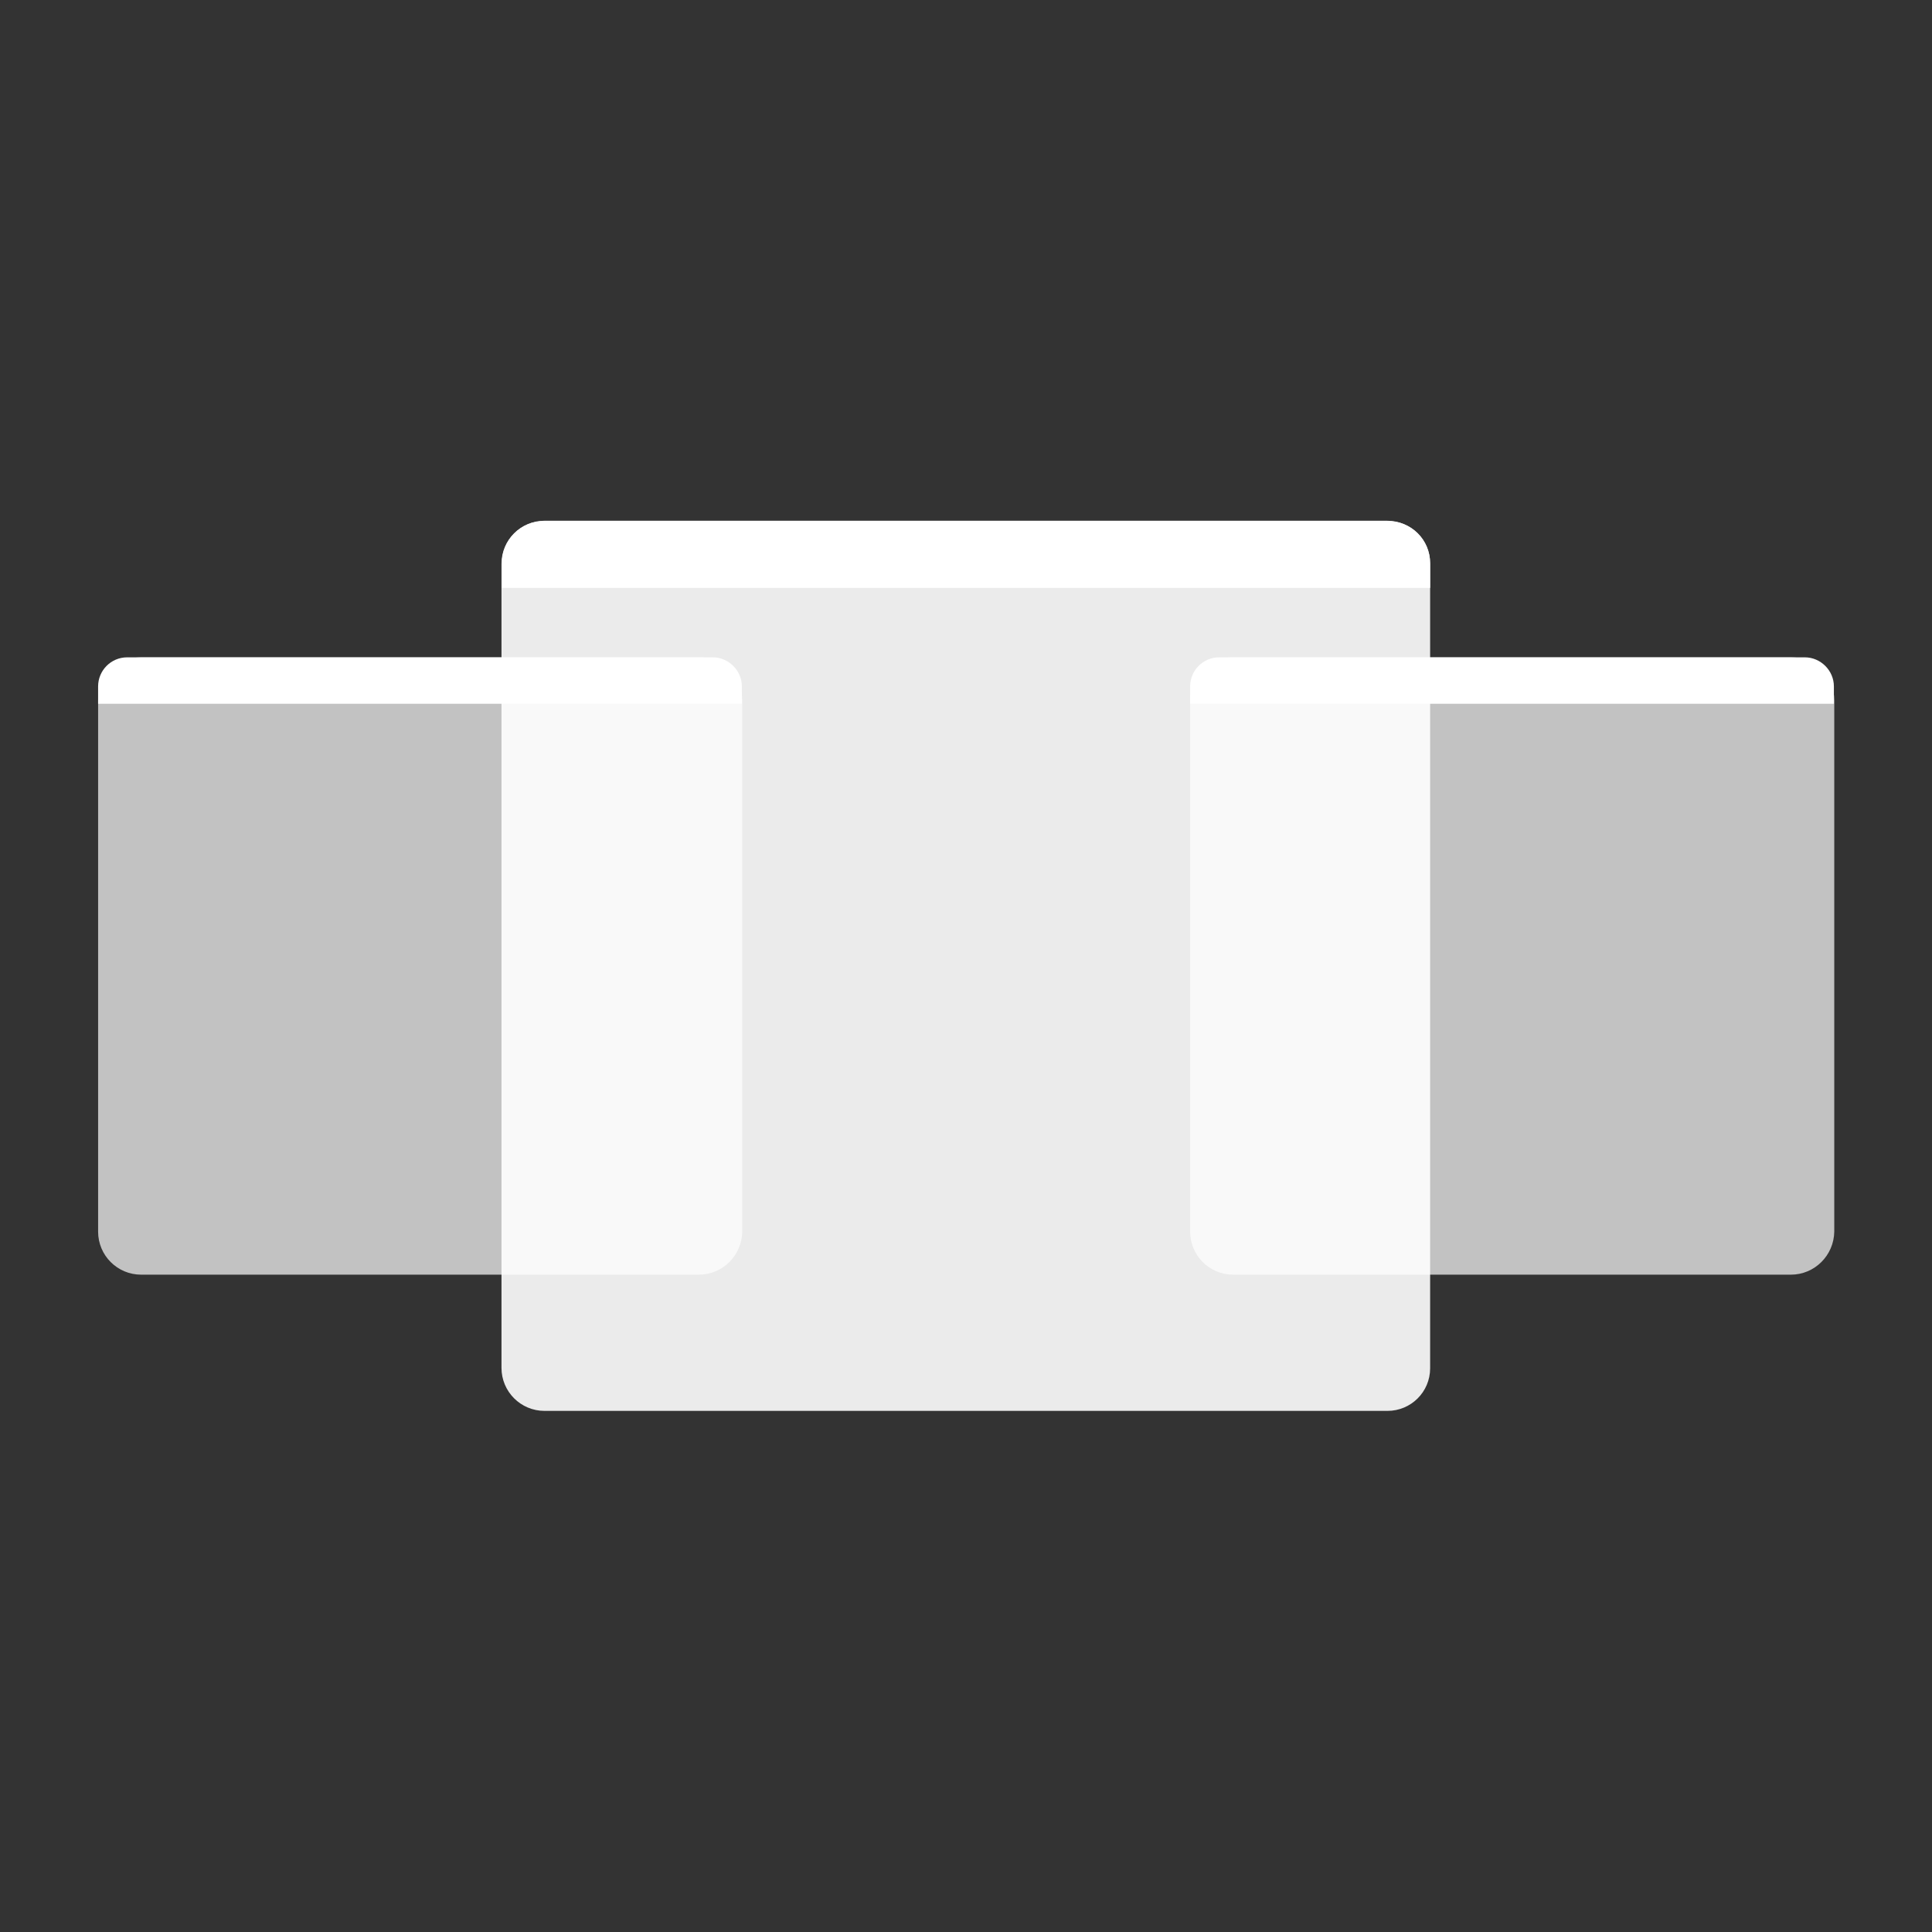 <?xml version="1.0" encoding="utf-8"?>
<!-- Generator: Adobe Illustrator 18.0.0, SVG Export Plug-In . SVG Version: 6.00 Build 0)  -->
<!DOCTYPE svg PUBLIC "-//W3C//DTD SVG 1.1//EN" "http://www.w3.org/Graphics/SVG/1.1/DTD/svg11.dtd">
<svg version="1.1" id="Layer_3" xmlns="http://www.w3.org/2000/svg" xmlns:xlink="http://www.w3.org/1999/xlink" x="0px" y="0px"
	 viewBox="0 0 512 512" style="enable-background:new 0 0 512 512;" xml:space="preserve">
<rect x="0" y="0" width="512" height="512" fill="#333333" stroke="none"/>
<g>
	<g>
		<g>
			<path style="opacity:0.7;fill:#FFFFFF;" d="M185.2,337.8H37.4c-6.3,0-11.4-5.1-11.4-11.4V185.6c0-6.3,5.1-11.4,11.4-11.4h147.9
				c6.3,0,11.4,5.1,11.4,11.4v140.8C196.6,332.7,191.5,337.8,185.2,337.8z"/>
			<path style="fill:#FFFFFF;" d="M188.9,174.2H33.7c-4.3,0-7.7,3.5-7.7,7.7v4.6h170.6v-4.6C196.6,177.7,193.1,174.2,188.9,174.2z"
				/>
		</g>
		<g>
			<path style="opacity:0.7;fill:#FFFFFF;" d="M474.6,337.8H326.8c-6.3,0-11.4-5.1-11.4-11.4V185.6c0-6.3,5.1-11.4,11.4-11.4h147.9
				c6.3,0,11.4,5.1,11.4,11.4v140.8C486,332.7,480.9,337.8,474.6,337.8z"/>
			<path style="fill:#FFFFFF;" d="M478.3,174.2H323.1c-4.3,0-7.7,3.5-7.7,7.7v4.6H486v-4.6C486,177.7,482.5,174.2,478.3,174.2z"/>
		</g>
	</g>
	<path style="opacity:0.9;fill:#FFFFFF;" d="M367.7,373.9H144.3c-6.3,0-11.4-5.1-11.4-11.4V149.4c0-6.3,5.1-11.4,11.4-11.4h223.3
		c6.3,0,11.4,5.1,11.4,11.4v213.2C379,368.9,373.9,373.9,367.7,373.9z"/>
	<path style="fill:#FFFFFF;" d="M367.9,138.1H144.1c-6.1,0-11.1,5-11.1,11.1v6.6h246v-6.6C379,143,374,138.1,367.9,138.1z"/>
</g>
</svg>
